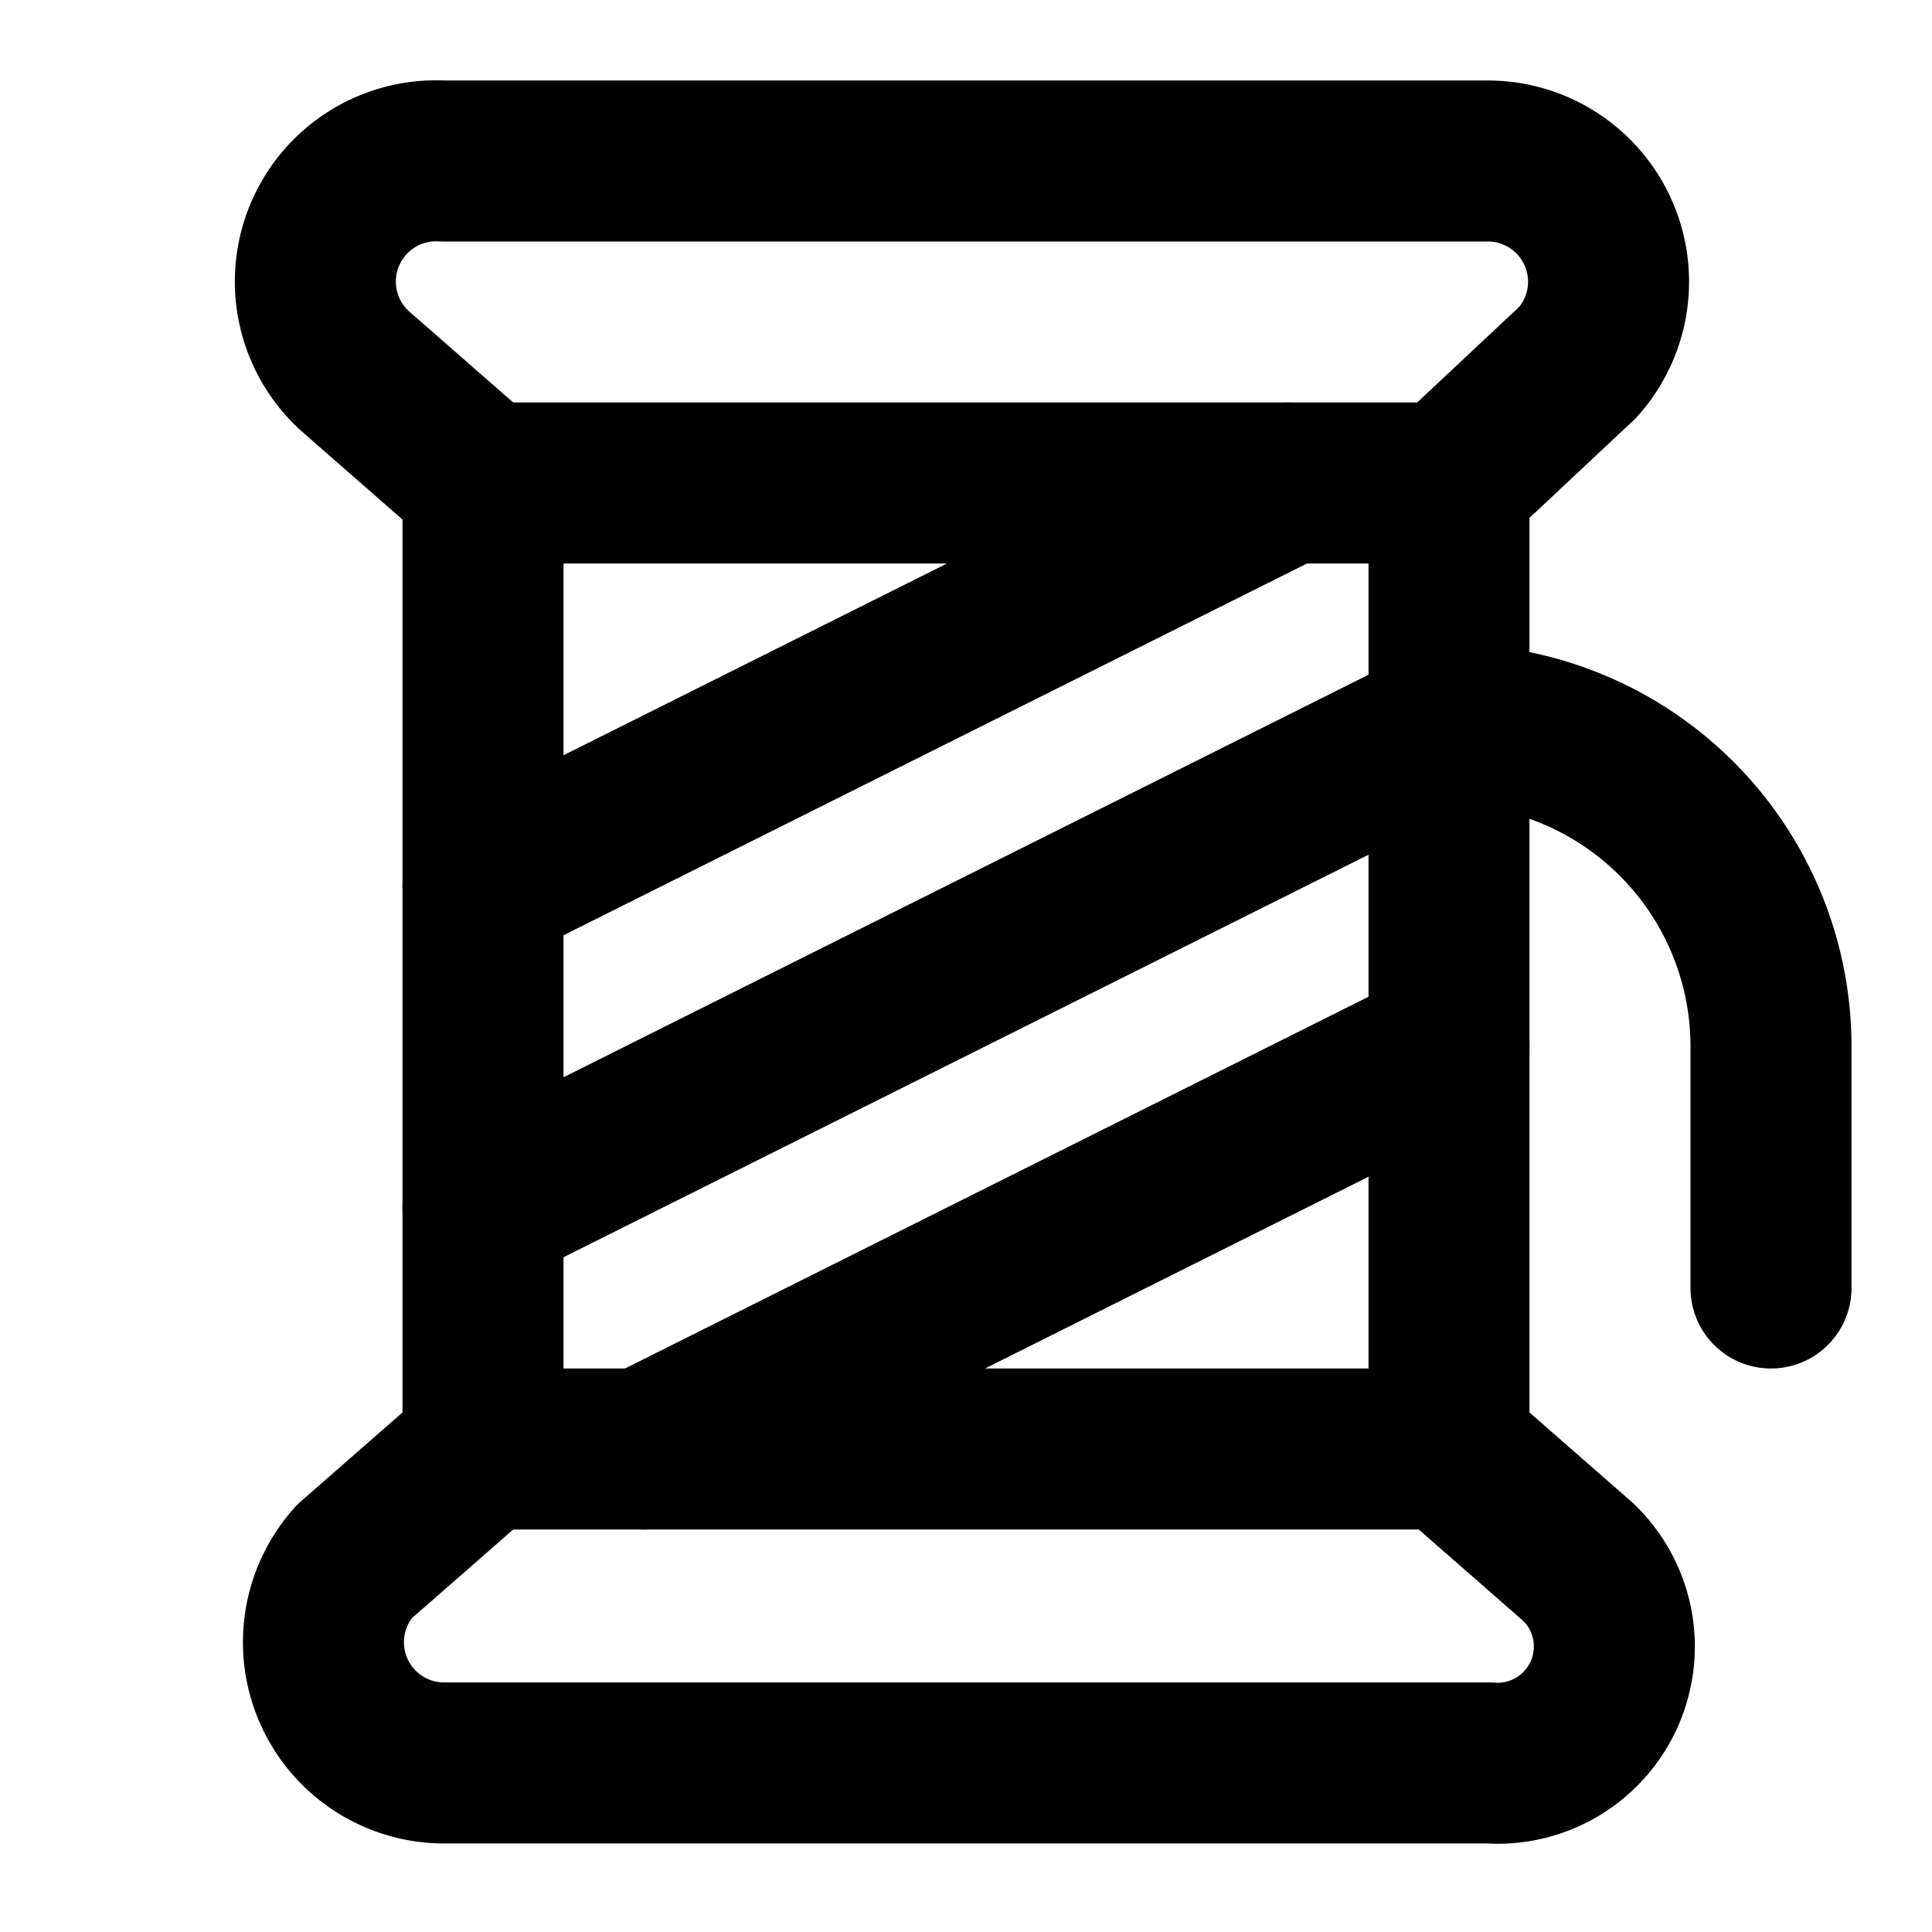 <svg
  xmlns="http://www.w3.org/2000/svg"
  width="24"
  height="24"
  viewBox="0 0 24 24"
  fill="none"
  stroke="currentColor"
  stroke-width="2"
  stroke-linecap="round"
  stroke-linejoin="round"
>
  <path d="M6 6 4.4 4.6A1.5 1.5 0 0 1 5.5 2h13a1.5 1.5 0 0 1 1.1 2.5L18 6" />
  <rect width="12" height="12" x="6" y="6" />
  <path d="m6 11 10-5" />
  <path d="M22 16v-3a4 4 0 0 0-4-4L6 15" />
  <path d="m8 18 10-5" />
  <path d="m18 18 1.6 1.4a1.45 1.45 0 0 1-1.1 2.5h-13a1.5 1.5 0 0 1-1.1-2.5L6 18" />
</svg>
